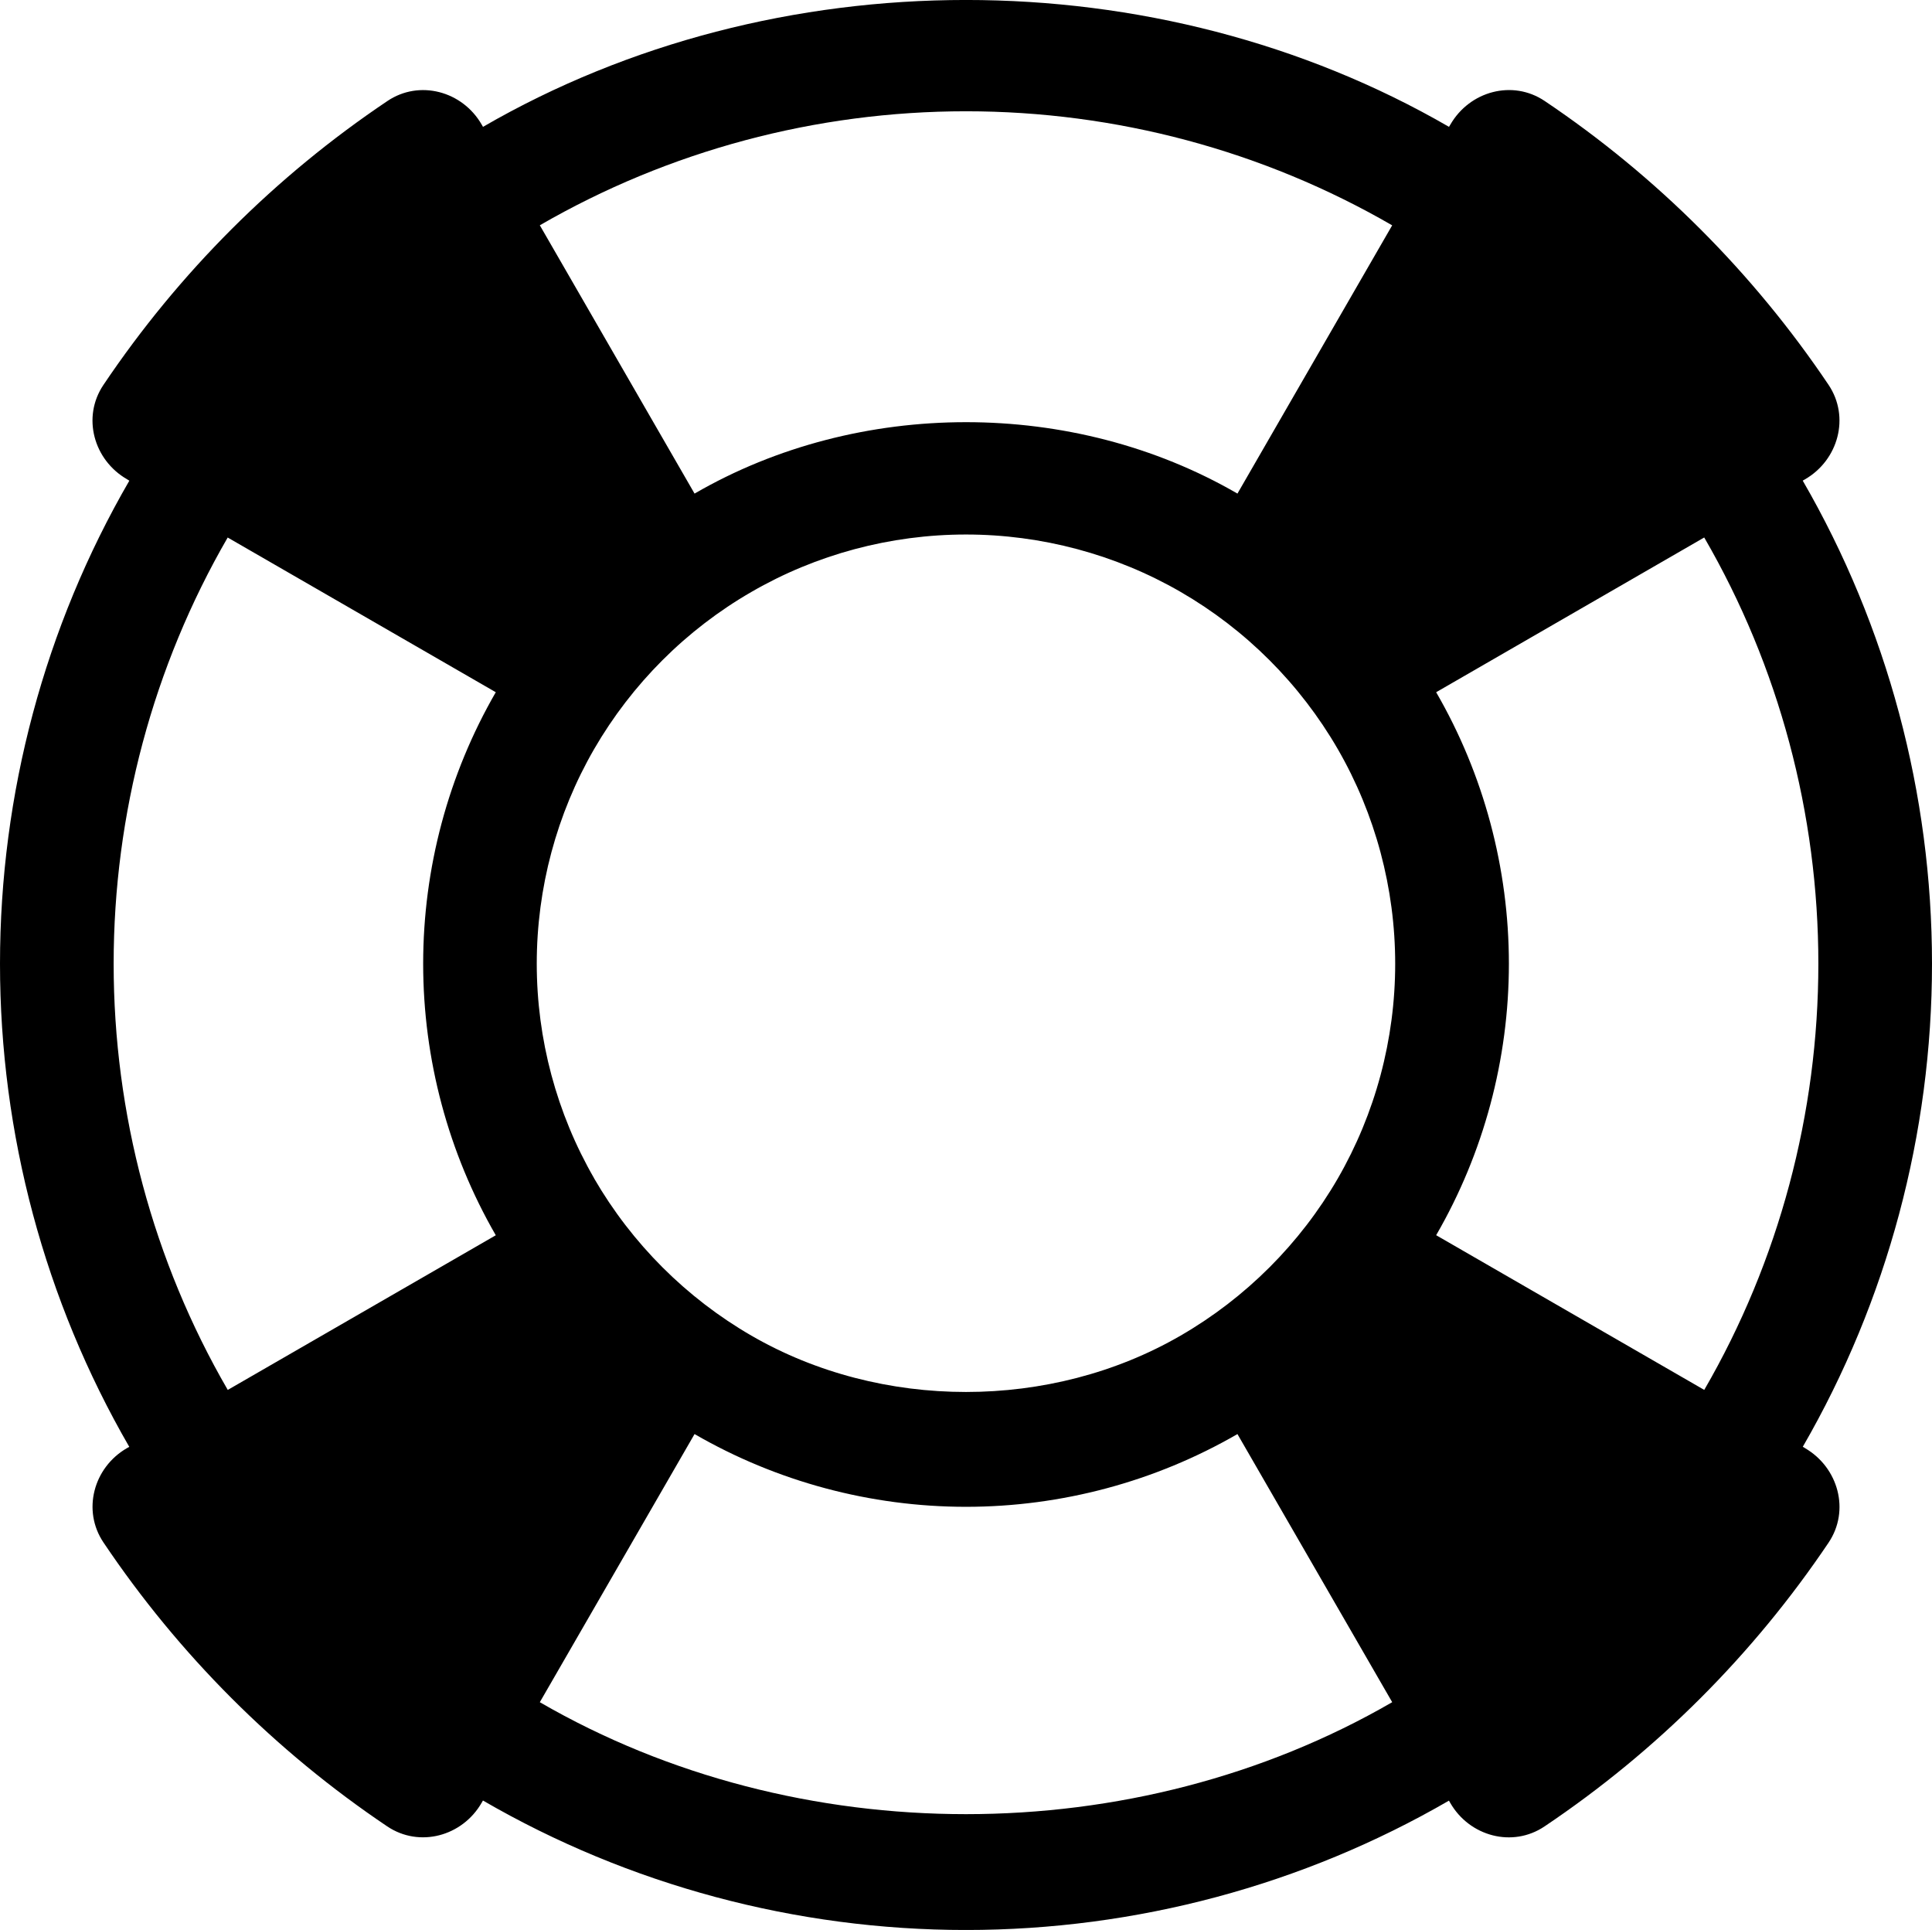 <svg xmlns="http://www.w3.org/2000/svg" width="34" height="33.958" viewBox="0 0 34 33.958"><path d="M31.766 25.48l-.04-.023c1.487-2.572 2.274-5.51 2.274-8.5s-.787-5.93-2.275-8.5l.04-.023c.588-.34.794-1.097.415-1.662-1.325-1.97-3.024-3.67-4.996-4.995-.565-.38-1.32-.174-1.66.415l-.024.04c-5.143-2.977-11.86-2.976-17 0l-.023-.04c-.34-.59-1.097-.794-1.66-.414C4.843 3.103 3.146 4.8 1.82 6.773c-.38.565-.174 1.32.416 1.66l.04.025C.786 11.028 0 13.968 0 16.958s.787 5.928 2.275 8.5l-.04.022c-.59.34-.794 1.098-.413 1.662 1.324 1.97 3.022 3.67 4.994 4.995.565.378 1.32.174 1.66-.416l.023-.04c2.57 1.49 5.51 2.278 8.5 2.278s5.93-.787 8.5-2.276l.023.04c.34.59 1.097.793 1.66.413 1.973-1.324 3.672-3.022 4.998-4.993.38-.565.173-1.32-.414-1.662zM29.993 9.46C31.307 11.725 32 14.319 32 16.956s-.693 5.232-2.008 7.5l-4.718-2.722c.837-1.445 1.28-3.097 1.28-4.777 0-1.68-.443-3.332-1.28-4.777l4.718-2.723v.002zM10.456 20.733c-.66-1.143-1.01-2.448-1.01-3.777s.35-2.634 1.01-3.776c.664-1.146 1.62-2.103 2.768-2.765 1.14-.66 2.447-1.01 3.776-1.01 1.328 0 2.635.35 3.777 1.01 1.147.663 2.103 1.62 2.766 2.766.66 1.143 1.01 2.45 1.01 3.777 0 1.33-.35 2.635-1.01 3.778-.663 1.146-1.62 2.102-2.767 2.765-2.283 1.322-5.268 1.322-7.553 0-1.146-.663-2.103-1.62-2.767-2.766zM9.5 3.964c2.27-1.313 4.86-2.006 7.5-2.006s5.23.693 7.5 2.007l-2.723 4.72c-2.89-1.676-6.665-1.675-9.554 0L9.5 3.964zM4.008 24.456C2.694 22.19 2 19.596 2 16.958s.694-5.232 2.007-7.5l4.718 2.722c-.836 1.446-1.278 3.098-1.278 4.777 0 1.68.442 3.33 1.278 4.778l-4.718 2.722zM24.5 29.951c-4.536 2.626-10.463 2.627-15 0l2.723-4.718c1.445.836 3.097 1.28 4.777 1.28s3.332-.444 4.777-1.28L24.5 29.95z" /></svg>